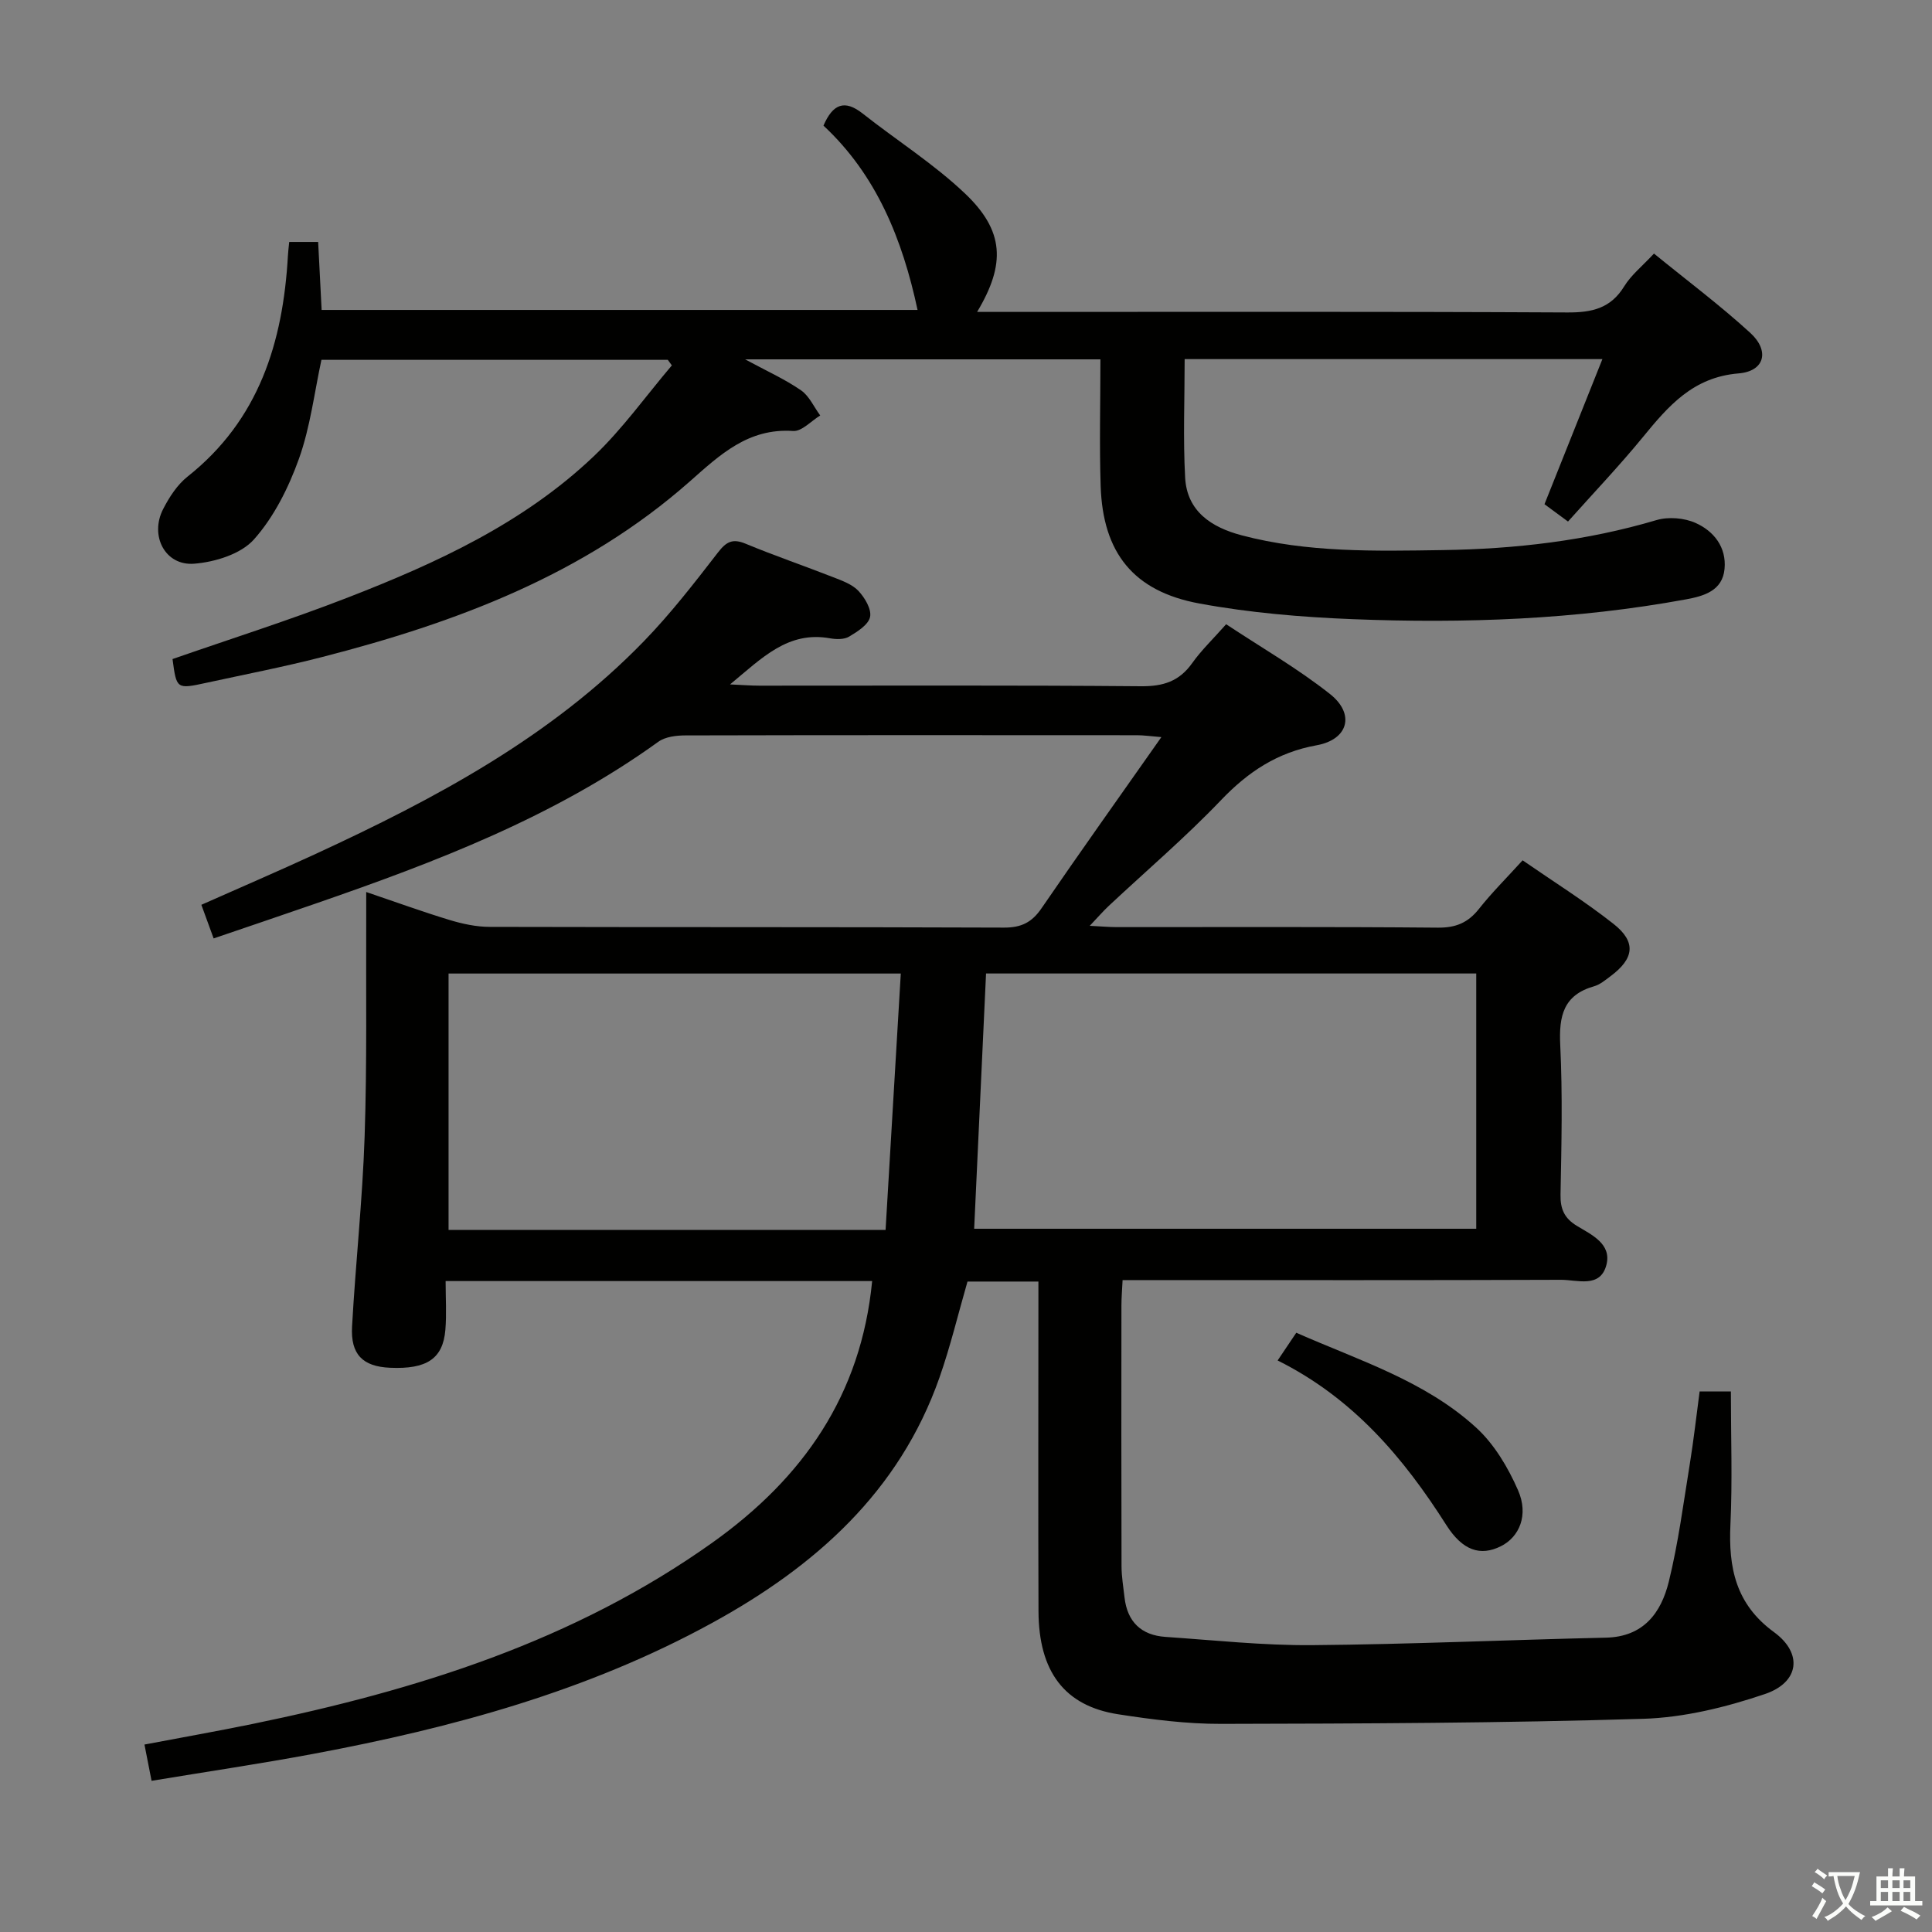 <svg enable-background="new 0 0 400 400" viewBox="0 0 400 400" xmlns="http://www.w3.org/2000/svg"><rect x="0" y="0" width="400" height="400" fill="#808080" stroke="none"/><path d="m377.9 391.2c-.2.3-.4.5-.6.8-.7-.6-1.4-1-2.2-1.5.2-.3.4-.5.5-.8.6.4 1.4.8 2.3 1.5zm-1.8 6.1c-.2-.2-.5-.4-.9-.6.4-.6.8-1.2 1.2-1.9s.7-1.3.9-1.9c.3.3.5.5.8.7-.7 1.3-1.4 2.6-2 3.7zm2.2-9c-.3.3-.5.5-.6.8-.6-.6-1.3-1.1-2-1.5.3-.3.5-.5.6-.7.6.5 1.3.9 2 1.4zm.3.2v-.9h2 4.5c-.3 1.3-.6 2.5-1 3.6s-.9 2.1-1.4 3c.4.5 1 1 1.6 1.4s1.2.8 1.9 1.1c-.3.2-.5.4-.8.8-.4-.3-1-.7-1.6-1.2s-1.2-1.1-1.6-1.6c-.5.6-1.1 1.1-1.7 1.6s-1.4.9-2.1 1.4c-.1-.3-.3-.5-.7-.8.6-.2 1.2-.5 1.9-1s1.4-1.1 2-1.8c-.5-.8-.9-1.6-1.2-2.5s-.6-2-.8-3.2c-.4.1-.7.1-1 .1zm2.5 2.7c.3 1 .7 1.7 1 2.2.3-.5.6-1.1 1-2s.6-1.9.9-3h-3.2-.4c.1.9.3 1.8.7 2.8z" fill="#fbfcfa"/><path d="m396.5 388.5v1.5 3.6h1.5v.9c-.4 0-1 0-1.7 0h-7.9c-.5 0-.9 0-1.2 0v-.9h1.3v-3.5c0-.7 0-1.2 0-1.6h2.4c0-.8 0-1.4 0-1.7h1c0 .3-.1.8-.1 1.7h1.5c0-.8 0-1.4 0-1.7h1c0 .3-.1.9-.1 1.7zm-8.2 9.2c-.2-.3-.5-.5-.8-.8.8-.3 1.4-.6 1.9-.9s1-.7 1.4-1.1c.3.3.6.5.9.8-1.6 1-2.8 1.6-3.4 2zm2.6-6.8v-1.6h-1.5v1.6zm0 2.7v-1.9h-1.5v1.9zm2.4-2.7v-1.6h-1.5v1.6zm0 2.7v-1.9h-1.5v1.9zm.2 2 .7-.8c.4.2.9.5 1.6.8s1.3.7 1.8 1c-.3.3-.5.5-.8.8-.4-.3-1.5-1-3.3-1.8zm2-4.7v-1.6h-1.4v1.6zm0 2.7v-1.9h-1.4v1.9z" fill="#fbfcfa"/><g fill="#010100"><path d="m180.57 265.23c-29.35 0-58.46 0-88.31 0 0 3.51.22 6.82-.05 10.09-.5 6-3.86 8.2-11.47 7.86-5.61-.25-8.18-2.73-7.85-8.55.73-13.1 2.16-26.17 2.6-39.28.51-15.15.26-30.32.33-45.48.01-1.48 0-2.96 0-5.19 6.14 2.08 11.68 4.1 17.32 5.81 2.66.8 5.5 1.41 8.26 1.41 35.5.09 71 .01 106.49.15 3.59.01 5.77-1.1 7.76-4.02 7.98-11.65 16.18-23.15 24.8-35.42-2.26-.18-3.65-.39-5.04-.39-31.16-.02-62.33-.04-93.49.04-1.89 0-4.17.27-5.61 1.31-21.59 15.57-46.09 24.9-70.95 33.5-6.89 2.39-13.8 4.72-21.13 7.22-.83-2.28-1.61-4.4-2.54-6.96 8.02-3.56 15.92-6.96 23.72-10.56 24.73-11.43 48.66-24.17 67.9-44.01 5.54-5.71 10.46-12.07 15.34-18.38 1.73-2.24 3.03-2.93 5.72-1.81 5.98 2.48 12.12 4.58 18.15 6.94 1.84.72 3.92 1.46 5.21 2.83 1.32 1.41 2.74 3.79 2.41 5.39-.34 1.62-2.63 3.05-4.35 4.08-1.02.61-2.65.57-3.91.35-8.74-1.58-14.1 4.06-20.73 9.54 2.64.12 4.37.26 6.09.26 26.33.01 52.66-.11 78.99.12 4.59.04 7.92-1.01 10.6-4.79 1.91-2.69 4.34-5 7.03-8.05 7.29 4.83 14.79 9.14 21.5 14.45 5.24 4.14 3.79 9.43-2.76 10.61-8.11 1.46-14.18 5.48-19.79 11.35-7.35 7.69-15.48 14.63-23.26 21.91-1.17 1.1-2.22 2.32-3.93 4.12 2.45.12 4.03.27 5.61.27 22.17.01 44.33-.09 66.49.11 3.72.03 6.22-1.03 8.48-3.88 2.66-3.37 5.73-6.41 9.04-10.06 6.41 4.43 12.87 8.47 18.82 13.16 4.76 3.75 4.3 7.17-.64 10.85-1.06.79-2.16 1.72-3.39 2.07-6.35 1.81-7.29 6.16-7 12.13.5 10.31.26 20.66.06 30.99-.06 3.02.81 4.92 3.4 6.49 3.06 1.85 7.22 3.73 6.1 8.07-1.27 4.91-6.05 3.07-9.43 3.09-28.33.11-56.66.06-84.99.06-1.8 0-3.6 0-5.75 0-.1 2.04-.24 3.66-.24 5.27-.02 18-.03 36 .02 54 .01 2.15.38 4.29.62 6.43.57 5.05 3.47 7.83 8.47 8.17 10.11.69 20.24 1.79 30.35 1.71 20.28-.17 40.56-1.09 60.84-1.55 7.8-.17 11.44-5.14 13.03-11.6 1.97-8.02 3.03-16.27 4.36-24.45.79-4.89 1.34-9.82 2.02-14.92h6.47c0 9.33.33 18.43-.09 27.5-.43 8.98 1.08 16.53 9.01 22.32 6.03 4.4 5.26 10.42-1.89 12.83-8.07 2.73-16.72 4.86-25.18 5.12-29.12.89-58.27.99-87.41 1.05-7.1.02-14.27-.9-21.31-1.99-11.08-1.72-16.44-8.82-16.48-21.35-.08-20.83-.02-41.66-.02-62.5 0-1.81 0-3.61 0-5.74-5.07 0-9.82 0-14.68 0-1.91 6.6-3.52 13.37-5.81 19.9-8.32 23.68-25.78 39.11-47.03 50.76-25.78 14.14-53.81 21.74-82.5 27.11-11.06 2.07-22.2 3.71-33.59 5.6-.54-2.77-.94-4.84-1.47-7.51 7.51-1.43 14.95-2.74 22.36-4.26 33.93-6.98 66.56-17.12 95.26-37.57 18.75-13.37 30.75-30.52 33.04-54.13zm21.12-10.83h103.95c0-17.84 0-35.26 0-52.85-33.96 0-67.63 0-101.49 0-.81 17.6-1.61 34.83-2.46 52.85zm-18.34.24c1.06-17.91 2.1-35.41 3.15-53.08-31.93 0-62.77 0-93.63 0v53.08z"/><path d="m59.88 50.09h5.99c.23 4.55.47 9.12.72 14.08h123.38c-3.12-14.6-8.5-27.95-19.48-38.16 1.95-4.51 4.38-5.45 8.12-2.5 7.03 5.55 14.7 10.4 21.16 16.53 8.15 7.73 8.49 14.6 2.53 24.54h6.17c38.67 0 77.33-.09 116 .11 5.09.03 8.98-.81 11.8-5.4 1.45-2.36 3.75-4.19 6.17-6.79 6.74 5.5 13.63 10.65 19.94 16.42 4.06 3.72 2.99 7.95-2.43 8.39-9.45.78-14.54 6.76-19.85 13.24-4.85 5.92-10.14 11.47-15.46 17.43-1.62-1.2-3.16-2.33-4.87-3.59 3.98-9.97 7.9-19.79 11.99-30.04-29.12 0-57.66 0-86.49 0 0 8.31-.34 16.44.1 24.53.38 7 5.45 10.29 11.66 11.94 13.68 3.62 27.68 3.28 41.65 3.07 15.01-.22 29.81-1.92 44.28-6.21 2.46-.73 5.74-.46 8.09.59 3.79 1.69 6.42 5.03 6 9.51-.42 4.54-4.3 5.63-7.92 6.3-22.86 4.21-45.97 5.03-69.12 4.11-10.59-.42-21.27-1.32-31.68-3.24-13.69-2.52-20-10.52-20.45-24.32-.28-8.62-.05-17.26-.05-26.23-24.59 0-48.46 0-73.56 0 4.52 2.44 8.26 4.12 11.57 6.41 1.71 1.18 2.67 3.44 3.98 5.21-1.87 1.13-3.82 3.33-5.6 3.21-9.31-.63-15.15 4.92-21.42 10.46-21.91 19.35-48.45 29.24-76.22 36.37-7.87 2.02-15.87 3.57-23.82 5.3-6.21 1.35-6.21 1.33-7.04-4.91 12.04-4.19 24.21-8.05 36.09-12.66 18.51-7.18 36.57-15.46 51.16-29.36 5.94-5.66 10.78-12.48 16.13-18.78-.28-.38-.56-.77-.84-1.15-23.82 0-47.65 0-71.71 0-1.46 6.74-2.3 13.89-4.66 20.49-2.14 5.96-5.16 12.04-9.32 16.7-2.7 3.03-8.06 4.68-12.38 5.02-6.01.47-9.25-5.8-6.41-11.32 1.27-2.47 2.92-5.03 5.06-6.72 14.79-11.73 19.75-27.8 20.77-45.72.04-.82.15-1.64.27-2.86z"/><path d="m264.52 281.67c1.49-2.22 2.59-3.85 3.86-5.74 12.98 5.73 26.66 9.96 37.26 19.66 3.74 3.42 6.59 8.24 8.65 12.94 2.26 5.15.27 9.72-3.59 11.62-4.19 2.07-7.87.91-11.24-4.38-8.87-13.96-19.28-26.29-34.94-34.1z"/></g></svg>